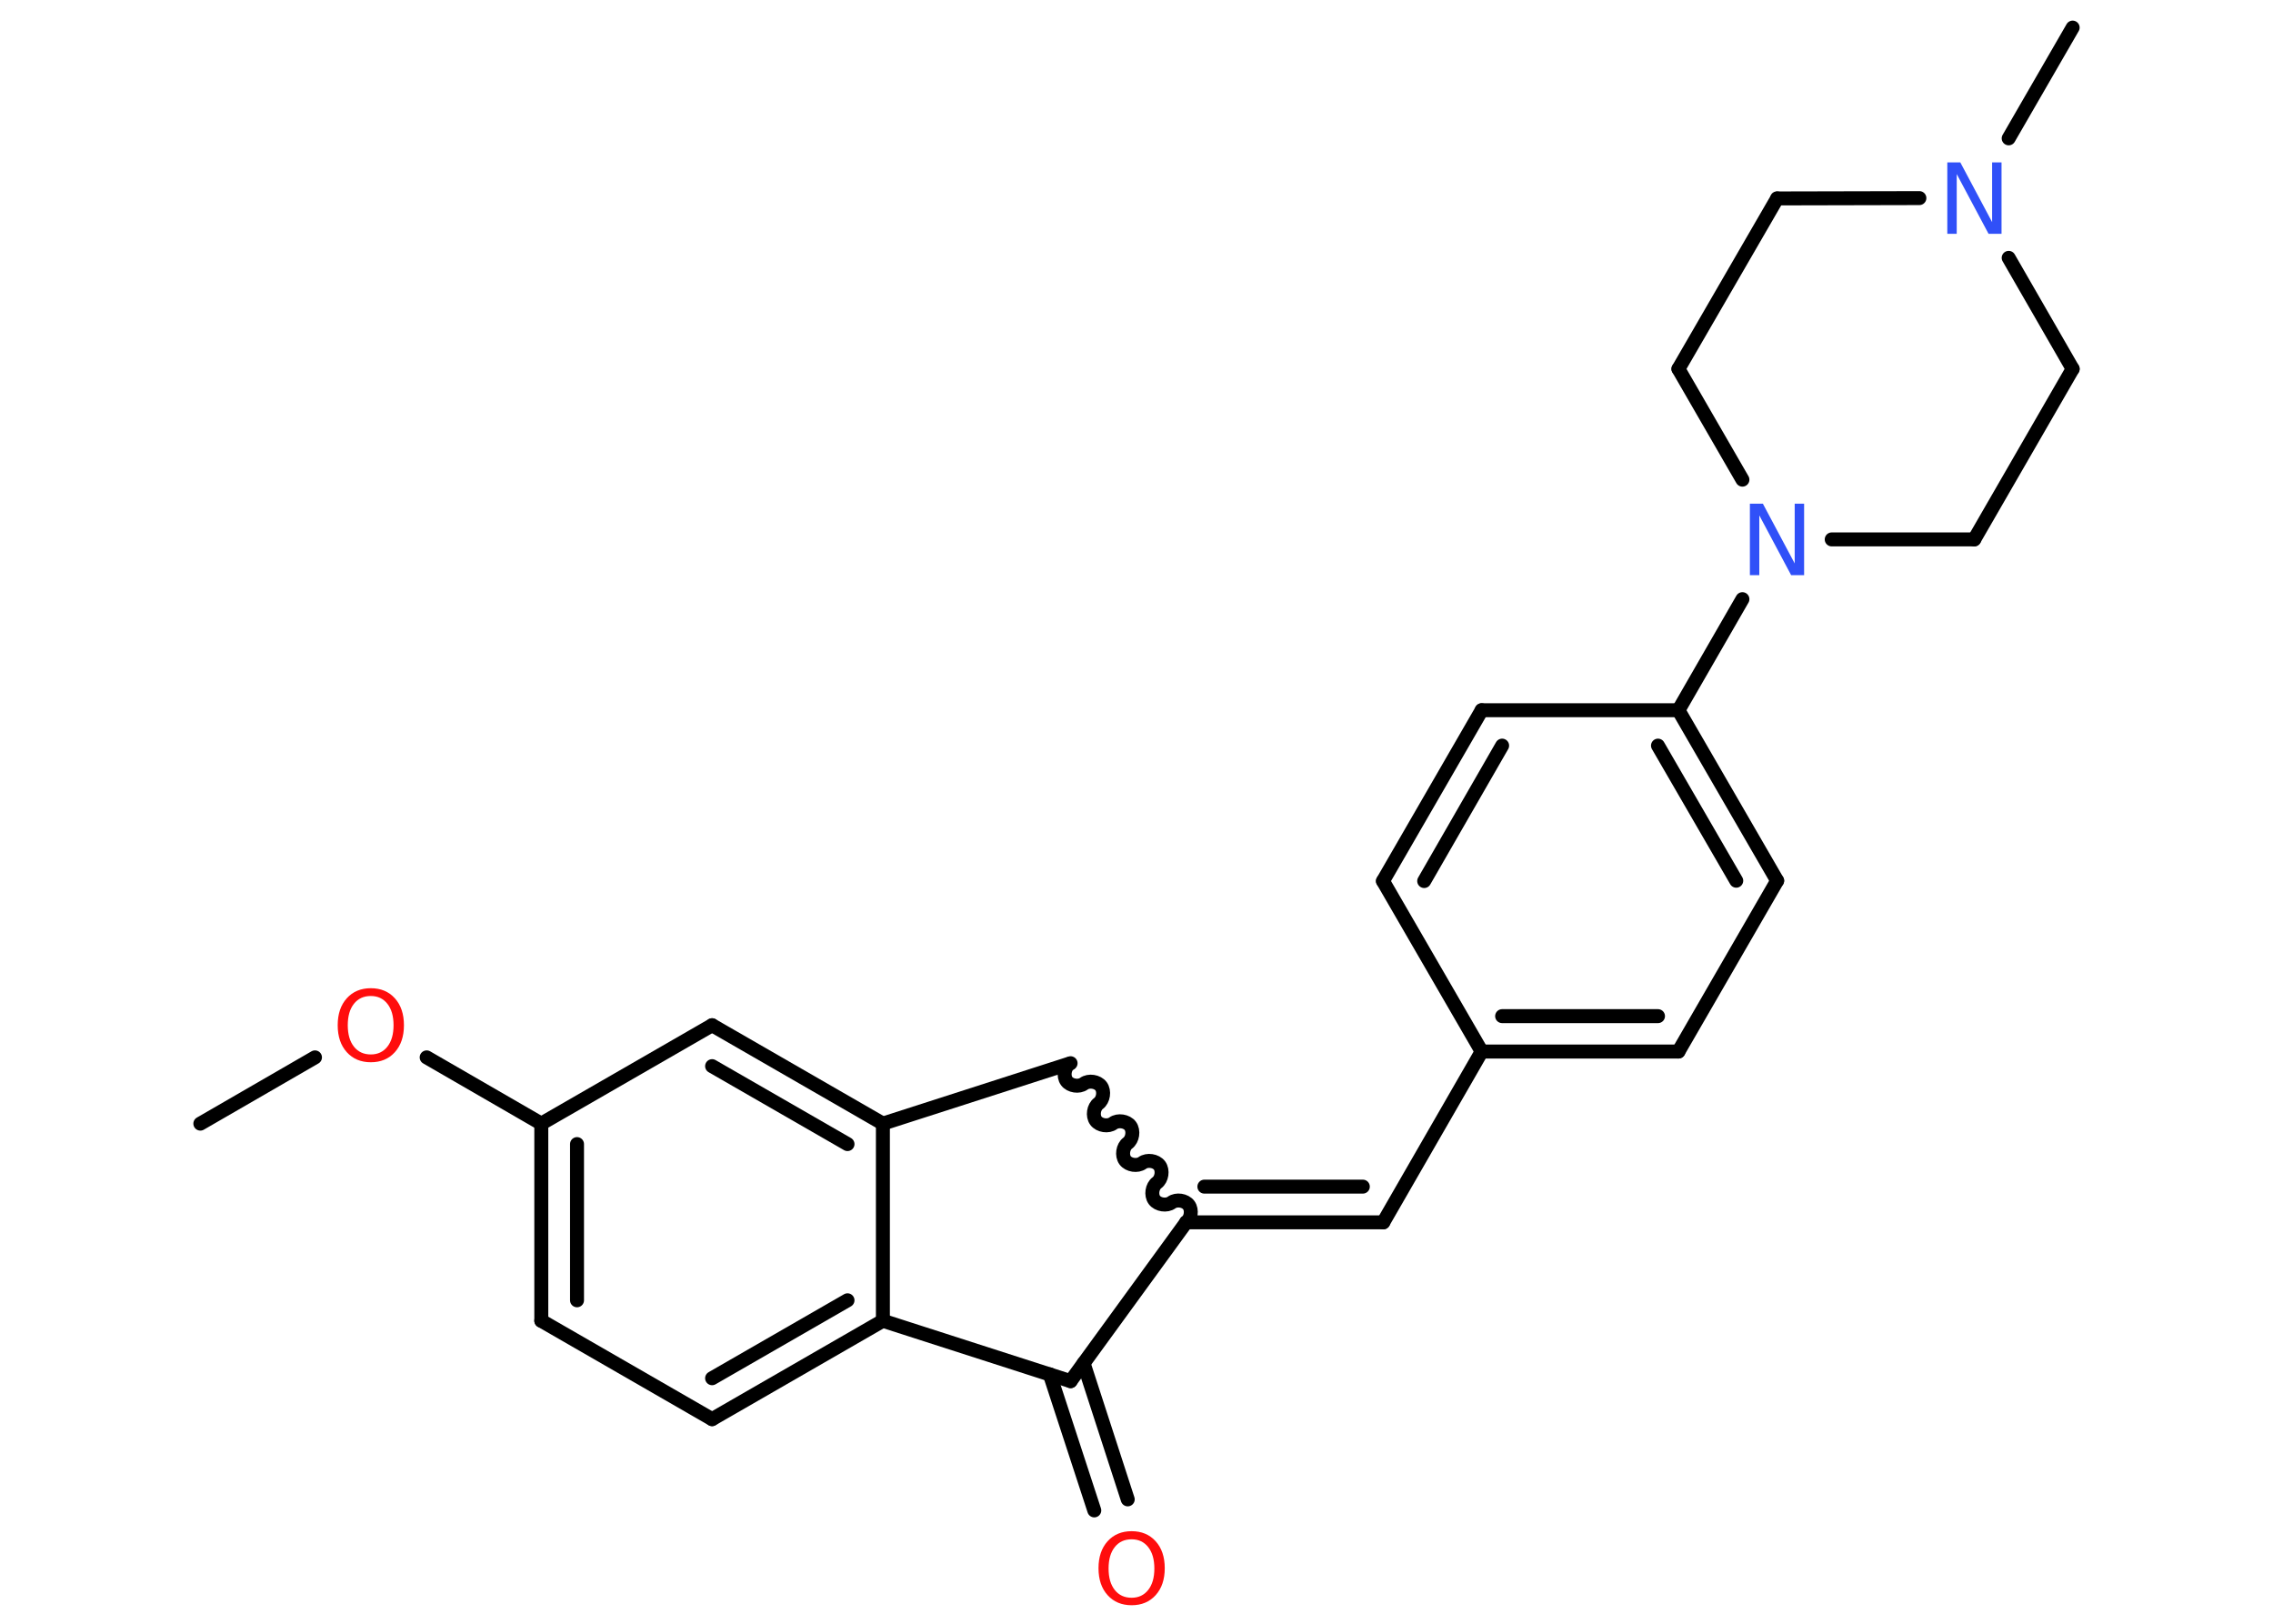 <?xml version='1.0' encoding='UTF-8'?>
<!DOCTYPE svg PUBLIC "-//W3C//DTD SVG 1.1//EN" "http://www.w3.org/Graphics/SVG/1.1/DTD/svg11.dtd">
<svg version='1.2' xmlns='http://www.w3.org/2000/svg' xmlns:xlink='http://www.w3.org/1999/xlink' width='70.0mm' height='50.0mm' viewBox='0 0 70.0 50.0'>
  <desc>Generated by the Chemistry Development Kit (http://github.com/cdk)</desc>
  <g stroke-linecap='round' stroke-linejoin='round' stroke='#000000' stroke-width='.43' fill='#FF0D0D'>
    <rect x='.0' y='.0' width='70.0' height='50.0' fill='#FFFFFF' stroke='none'/>
    <g id='mol1' class='mol'>
      <line id='mol1bnd1' class='bond' x1='6.17' y1='34.6' x2='9.7' y2='32.56'/>
      <line id='mol1bnd2' class='bond' x1='13.14' y1='32.56' x2='16.67' y2='34.6'/>
      <g id='mol1bnd3' class='bond'>
        <line x1='16.67' y1='34.6' x2='16.67' y2='40.67'/>
        <line x1='17.77' y1='35.23' x2='17.77' y2='40.04'/>
      </g>
      <line id='mol1bnd4' class='bond' x1='16.67' y1='40.67' x2='21.93' y2='43.7'/>
      <g id='mol1bnd5' class='bond'>
        <line x1='21.93' y1='43.7' x2='27.19' y2='40.67'/>
        <line x1='21.93' y1='42.44' x2='26.1' y2='40.04'/>
      </g>
      <line id='mol1bnd6' class='bond' x1='27.19' y1='40.67' x2='27.19' y2='34.6'/>
      <g id='mol1bnd7' class='bond'>
        <line x1='27.19' y1='34.6' x2='21.93' y2='31.57'/>
        <line x1='26.1' y1='35.23' x2='21.93' y2='32.83'/>
      </g>
      <line id='mol1bnd8' class='bond' x1='16.67' y1='34.6' x2='21.93' y2='31.57'/>
      <line id='mol1bnd9' class='bond' x1='27.19' y1='34.6' x2='32.97' y2='32.74'/>
      <path id='mol1bnd10' class='bond' d='M36.53 37.64c.15 -.11 .19 -.38 .08 -.53c-.11 -.15 -.38 -.19 -.53 -.08c-.15 .11 -.42 .07 -.53 -.08c-.11 -.15 -.07 -.42 .08 -.53c.15 -.11 .19 -.38 .08 -.53c-.11 -.15 -.38 -.19 -.53 -.08c-.15 .11 -.42 .07 -.53 -.08c-.11 -.15 -.07 -.42 .08 -.53c.15 -.11 .19 -.38 .08 -.53c-.11 -.15 -.38 -.19 -.53 -.08c-.15 .11 -.42 .07 -.53 -.08c-.11 -.15 -.07 -.42 .08 -.53c.15 -.11 .19 -.38 .08 -.53c-.11 -.15 -.38 -.19 -.53 -.08c-.15 .11 -.42 .07 -.53 -.08c-.11 -.15 -.07 -.42 .08 -.53' fill='none' stroke='#000000' stroke-width='.43'/>
      <g id='mol1bnd11' class='bond'>
        <line x1='42.6' y1='37.64' x2='36.53' y2='37.64'/>
        <line x1='41.97' y1='36.54' x2='37.09' y2='36.54'/>
      </g>
      <line id='mol1bnd12' class='bond' x1='42.6' y1='37.64' x2='45.63' y2='32.38'/>
      <g id='mol1bnd13' class='bond'>
        <line x1='45.63' y1='32.38' x2='51.69' y2='32.38'/>
        <line x1='46.26' y1='31.29' x2='51.06' y2='31.29'/>
      </g>
      <line id='mol1bnd14' class='bond' x1='51.69' y1='32.38' x2='54.73' y2='27.12'/>
      <g id='mol1bnd15' class='bond'>
        <line x1='54.73' y1='27.12' x2='51.69' y2='21.87'/>
        <line x1='53.47' y1='27.12' x2='51.06' y2='22.96'/>
      </g>
      <line id='mol1bnd16' class='bond' x1='51.69' y1='21.87' x2='53.66' y2='18.45'/>
      <line id='mol1bnd17' class='bond' x1='56.41' y1='16.61' x2='60.8' y2='16.61'/>
      <line id='mol1bnd18' class='bond' x1='60.8' y1='16.61' x2='63.83' y2='11.36'/>
      <line id='mol1bnd19' class='bond' x1='63.83' y1='11.36' x2='61.86' y2='7.94'/>
      <line id='mol1bnd20' class='bond' x1='61.86' y1='4.26' x2='63.83' y2='.85'/>
      <line id='mol1bnd21' class='bond' x1='59.11' y1='6.1' x2='54.73' y2='6.11'/>
      <line id='mol1bnd22' class='bond' x1='54.73' y1='6.11' x2='51.69' y2='11.36'/>
      <line id='mol1bnd23' class='bond' x1='53.66' y1='14.77' x2='51.69' y2='11.36'/>
      <line id='mol1bnd24' class='bond' x1='51.69' y1='21.87' x2='45.63' y2='21.87'/>
      <g id='mol1bnd25' class='bond'>
        <line x1='45.63' y1='21.87' x2='42.59' y2='27.13'/>
        <line x1='46.26' y1='22.96' x2='43.86' y2='27.13'/>
      </g>
      <line id='mol1bnd26' class='bond' x1='45.63' y1='32.38' x2='42.59' y2='27.13'/>
      <line id='mol1bnd27' class='bond' x1='36.53' y1='37.64' x2='32.97' y2='42.53'/>
      <line id='mol1bnd28' class='bond' x1='27.19' y1='40.67' x2='32.97' y2='42.53'/>
      <g id='mol1bnd29' class='bond'>
        <line x1='33.37' y1='41.98' x2='34.73' y2='46.17'/>
        <line x1='32.33' y1='42.32' x2='33.7' y2='46.51'/>
      </g>
      <path id='mol1atm2' class='atom' d='M11.42 30.67q-.33 .0 -.52 .24q-.19 .24 -.19 .66q.0 .42 .19 .66q.19 .24 .52 .24q.32 .0 .51 -.24q.19 -.24 .19 -.66q.0 -.42 -.19 -.66q-.19 -.24 -.51 -.24zM11.42 30.43q.46 .0 .74 .31q.28 .31 .28 .83q.0 .52 -.28 .83q-.28 .31 -.74 .31q-.46 .0 -.74 -.31q-.28 -.31 -.28 -.83q.0 -.52 .28 -.83q.28 -.31 .74 -.31z' stroke='none'/>
      <path id='mol1atm16' class='atom' d='M53.89 15.51h.4l.98 1.84v-1.84h.29v2.2h-.4l-.98 -1.84v1.84h-.29v-2.2z' stroke='none' fill='#3050F8'/>
      <path id='mol1atm19' class='atom' d='M59.97 5.0h.4l.98 1.84v-1.84h.29v2.2h-.4l-.98 -1.84v1.84h-.29v-2.2z' stroke='none' fill='#3050F8'/>
      <path id='mol1atm26' class='atom' d='M34.85 47.4q-.33 .0 -.52 .24q-.19 .24 -.19 .66q.0 .42 .19 .66q.19 .24 .52 .24q.32 .0 .51 -.24q.19 -.24 .19 -.66q.0 -.42 -.19 -.66q-.19 -.24 -.51 -.24zM34.85 47.15q.46 .0 .74 .31q.28 .31 .28 .83q.0 .52 -.28 .83q-.28 .31 -.74 .31q-.46 .0 -.74 -.31q-.28 -.31 -.28 -.83q.0 -.52 .28 -.83q.28 -.31 .74 -.31z' stroke='none'/>
    </g>
  </g>
</svg>
